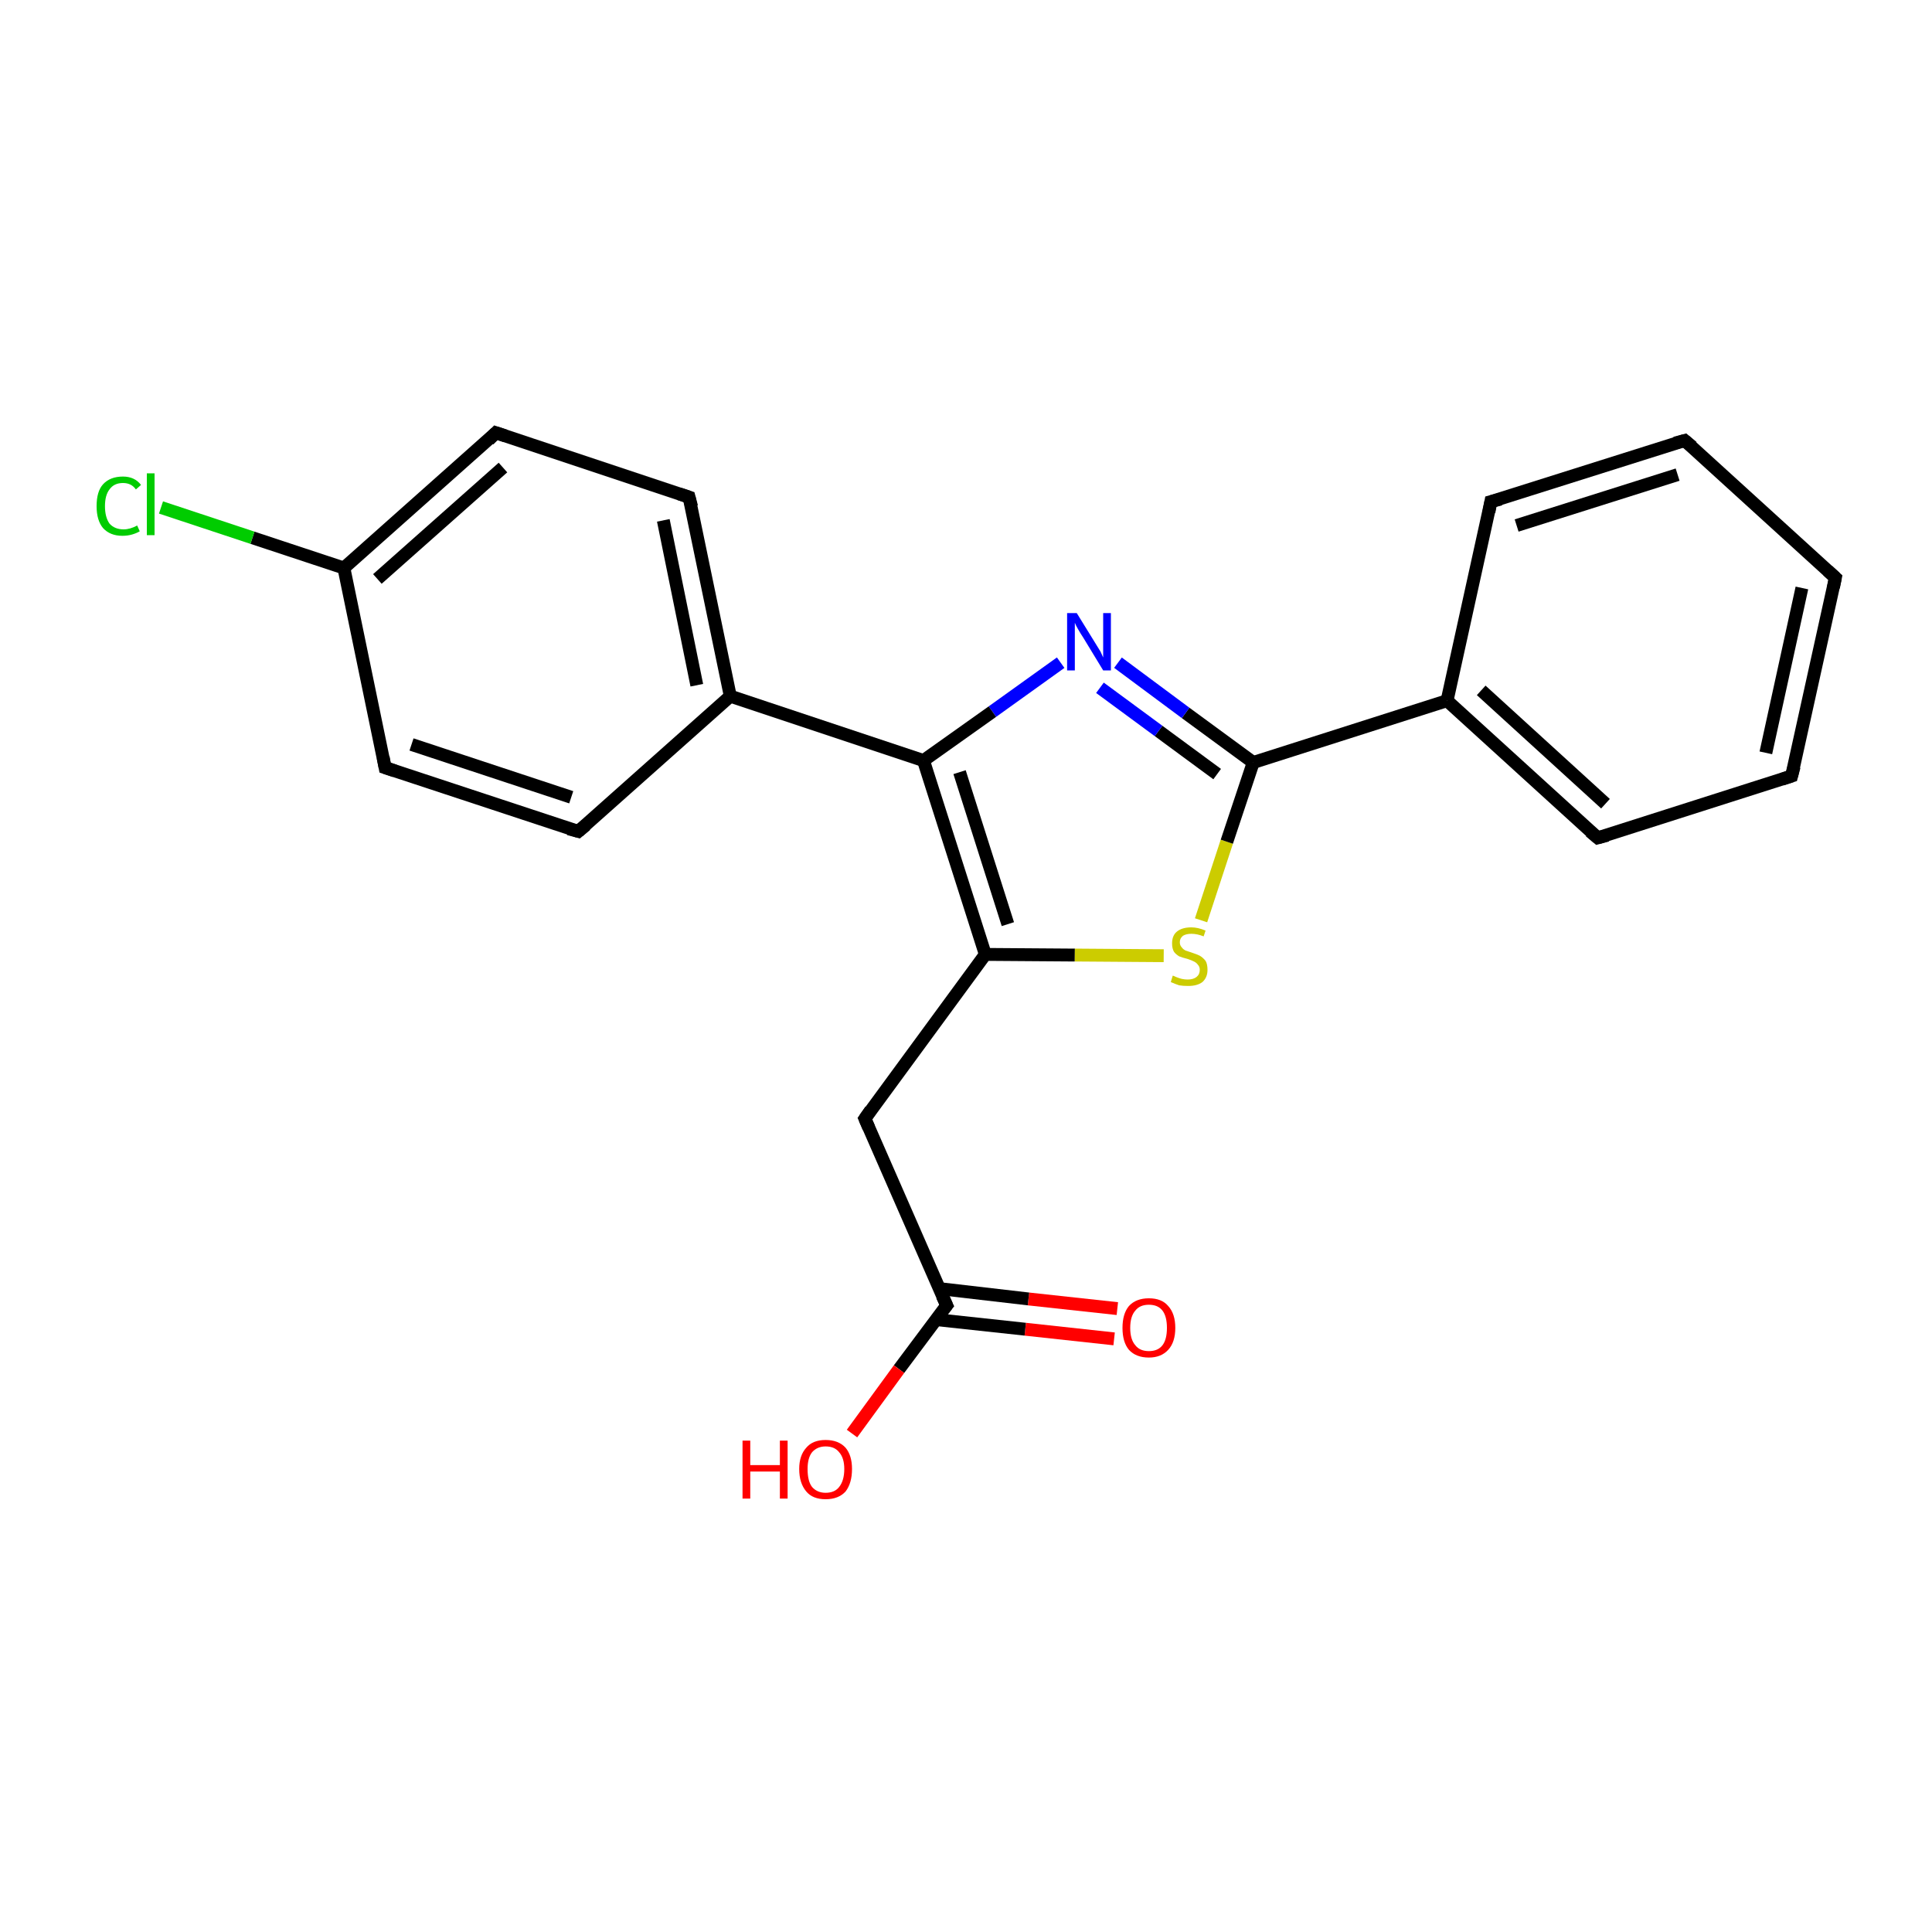 <?xml version='1.0' encoding='iso-8859-1'?>
<svg version='1.1' baseProfile='full'
              xmlns='http://www.w3.org/2000/svg'
                      xmlns:rdkit='http://www.rdkit.org/xml'
                      xmlns:xlink='http://www.w3.org/1999/xlink'
                  xml:space='preserve'
width='300px' height='300px' viewBox='0 0 300 300'>
<!-- END OF HEADER -->
<rect style='opacity:1.0;fill:#FFFFFF;stroke:none' width='300.0' height='300.0' x='0.0' y='0.0'> </rect>
<path class='bond-0 atom-0 atom-1' d='M 173.0,207.9 L 159.2,206.4' style='fill:none;fill-rule:evenodd;stroke:#FF0000;stroke-width:2.0px;stroke-linecap:butt;stroke-linejoin:miter;stroke-opacity:1' />
<path class='bond-0 atom-0 atom-1' d='M 159.2,206.4 L 145.3,204.9' style='fill:none;fill-rule:evenodd;stroke:#000000;stroke-width:2.0px;stroke-linecap:butt;stroke-linejoin:miter;stroke-opacity:1' />
<path class='bond-0 atom-0 atom-1' d='M 173.5,203.2 L 159.7,201.7' style='fill:none;fill-rule:evenodd;stroke:#FF0000;stroke-width:2.0px;stroke-linecap:butt;stroke-linejoin:miter;stroke-opacity:1' />
<path class='bond-0 atom-0 atom-1' d='M 159.7,201.7 L 145.9,200.1' style='fill:none;fill-rule:evenodd;stroke:#000000;stroke-width:2.0px;stroke-linecap:butt;stroke-linejoin:miter;stroke-opacity:1' />
<path class='bond-1 atom-1 atom-2' d='M 147.0,202.7 L 139.6,212.6' style='fill:none;fill-rule:evenodd;stroke:#000000;stroke-width:2.0px;stroke-linecap:butt;stroke-linejoin:miter;stroke-opacity:1' />
<path class='bond-1 atom-1 atom-2' d='M 139.6,212.6 L 132.3,222.6' style='fill:none;fill-rule:evenodd;stroke:#FF0000;stroke-width:2.0px;stroke-linecap:butt;stroke-linejoin:miter;stroke-opacity:1' />
<path class='bond-2 atom-1 atom-3' d='M 147.0,202.7 L 134.3,173.7' style='fill:none;fill-rule:evenodd;stroke:#000000;stroke-width:2.0px;stroke-linecap:butt;stroke-linejoin:miter;stroke-opacity:1' />
<path class='bond-3 atom-3 atom-4' d='M 134.3,173.7 L 153.0,148.2' style='fill:none;fill-rule:evenodd;stroke:#000000;stroke-width:2.0px;stroke-linecap:butt;stroke-linejoin:miter;stroke-opacity:1' />
<path class='bond-4 atom-4 atom-5' d='M 153.0,148.2 L 166.9,148.3' style='fill:none;fill-rule:evenodd;stroke:#000000;stroke-width:2.0px;stroke-linecap:butt;stroke-linejoin:miter;stroke-opacity:1' />
<path class='bond-4 atom-4 atom-5' d='M 166.9,148.3 L 180.7,148.4' style='fill:none;fill-rule:evenodd;stroke:#CCCC00;stroke-width:2.0px;stroke-linecap:butt;stroke-linejoin:miter;stroke-opacity:1' />
<path class='bond-5 atom-5 atom-6' d='M 186.5,142.9 L 190.5,130.7' style='fill:none;fill-rule:evenodd;stroke:#CCCC00;stroke-width:2.0px;stroke-linecap:butt;stroke-linejoin:miter;stroke-opacity:1' />
<path class='bond-5 atom-5 atom-6' d='M 190.5,130.7 L 194.6,118.4' style='fill:none;fill-rule:evenodd;stroke:#000000;stroke-width:2.0px;stroke-linecap:butt;stroke-linejoin:miter;stroke-opacity:1' />
<path class='bond-6 atom-6 atom-7' d='M 194.6,118.4 L 224.7,108.8' style='fill:none;fill-rule:evenodd;stroke:#000000;stroke-width:2.0px;stroke-linecap:butt;stroke-linejoin:miter;stroke-opacity:1' />
<path class='bond-7 atom-7 atom-8' d='M 224.7,108.8 L 248.1,130.1' style='fill:none;fill-rule:evenodd;stroke:#000000;stroke-width:2.0px;stroke-linecap:butt;stroke-linejoin:miter;stroke-opacity:1' />
<path class='bond-7 atom-7 atom-8' d='M 230.0,107.2 L 249.3,124.8' style='fill:none;fill-rule:evenodd;stroke:#000000;stroke-width:2.0px;stroke-linecap:butt;stroke-linejoin:miter;stroke-opacity:1' />
<path class='bond-8 atom-8 atom-9' d='M 248.1,130.1 L 278.2,120.5' style='fill:none;fill-rule:evenodd;stroke:#000000;stroke-width:2.0px;stroke-linecap:butt;stroke-linejoin:miter;stroke-opacity:1' />
<path class='bond-9 atom-9 atom-10' d='M 278.2,120.5 L 285.0,89.7' style='fill:none;fill-rule:evenodd;stroke:#000000;stroke-width:2.0px;stroke-linecap:butt;stroke-linejoin:miter;stroke-opacity:1' />
<path class='bond-9 atom-9 atom-10' d='M 274.2,116.9 L 279.8,91.3' style='fill:none;fill-rule:evenodd;stroke:#000000;stroke-width:2.0px;stroke-linecap:butt;stroke-linejoin:miter;stroke-opacity:1' />
<path class='bond-10 atom-10 atom-11' d='M 285.0,89.7 L 261.6,68.4' style='fill:none;fill-rule:evenodd;stroke:#000000;stroke-width:2.0px;stroke-linecap:butt;stroke-linejoin:miter;stroke-opacity:1' />
<path class='bond-11 atom-11 atom-12' d='M 261.6,68.4 L 231.5,77.9' style='fill:none;fill-rule:evenodd;stroke:#000000;stroke-width:2.0px;stroke-linecap:butt;stroke-linejoin:miter;stroke-opacity:1' />
<path class='bond-11 atom-11 atom-12' d='M 260.5,73.7 L 235.5,81.6' style='fill:none;fill-rule:evenodd;stroke:#000000;stroke-width:2.0px;stroke-linecap:butt;stroke-linejoin:miter;stroke-opacity:1' />
<path class='bond-12 atom-6 atom-13' d='M 194.6,118.4 L 184.1,110.7' style='fill:none;fill-rule:evenodd;stroke:#000000;stroke-width:2.0px;stroke-linecap:butt;stroke-linejoin:miter;stroke-opacity:1' />
<path class='bond-12 atom-6 atom-13' d='M 184.1,110.7 L 173.6,102.9' style='fill:none;fill-rule:evenodd;stroke:#0000FF;stroke-width:2.0px;stroke-linecap:butt;stroke-linejoin:miter;stroke-opacity:1' />
<path class='bond-12 atom-6 atom-13' d='M 189.0,120.2 L 179.9,113.5' style='fill:none;fill-rule:evenodd;stroke:#000000;stroke-width:2.0px;stroke-linecap:butt;stroke-linejoin:miter;stroke-opacity:1' />
<path class='bond-12 atom-6 atom-13' d='M 179.9,113.5 L 170.8,106.8' style='fill:none;fill-rule:evenodd;stroke:#0000FF;stroke-width:2.0px;stroke-linecap:butt;stroke-linejoin:miter;stroke-opacity:1' />
<path class='bond-13 atom-13 atom-14' d='M 164.7,102.9 L 154.1,110.5' style='fill:none;fill-rule:evenodd;stroke:#0000FF;stroke-width:2.0px;stroke-linecap:butt;stroke-linejoin:miter;stroke-opacity:1' />
<path class='bond-13 atom-13 atom-14' d='M 154.1,110.5 L 143.4,118.1' style='fill:none;fill-rule:evenodd;stroke:#000000;stroke-width:2.0px;stroke-linecap:butt;stroke-linejoin:miter;stroke-opacity:1' />
<path class='bond-14 atom-14 atom-15' d='M 143.4,118.1 L 113.4,108.1' style='fill:none;fill-rule:evenodd;stroke:#000000;stroke-width:2.0px;stroke-linecap:butt;stroke-linejoin:miter;stroke-opacity:1' />
<path class='bond-15 atom-15 atom-16' d='M 113.4,108.1 L 107.0,77.2' style='fill:none;fill-rule:evenodd;stroke:#000000;stroke-width:2.0px;stroke-linecap:butt;stroke-linejoin:miter;stroke-opacity:1' />
<path class='bond-15 atom-15 atom-16' d='M 108.2,106.4 L 103.0,80.8' style='fill:none;fill-rule:evenodd;stroke:#000000;stroke-width:2.0px;stroke-linecap:butt;stroke-linejoin:miter;stroke-opacity:1' />
<path class='bond-16 atom-16 atom-17' d='M 107.0,77.2 L 77.0,67.2' style='fill:none;fill-rule:evenodd;stroke:#000000;stroke-width:2.0px;stroke-linecap:butt;stroke-linejoin:miter;stroke-opacity:1' />
<path class='bond-17 atom-17 atom-18' d='M 77.0,67.2 L 53.4,88.2' style='fill:none;fill-rule:evenodd;stroke:#000000;stroke-width:2.0px;stroke-linecap:butt;stroke-linejoin:miter;stroke-opacity:1' />
<path class='bond-17 atom-17 atom-18' d='M 78.1,72.6 L 58.6,89.9' style='fill:none;fill-rule:evenodd;stroke:#000000;stroke-width:2.0px;stroke-linecap:butt;stroke-linejoin:miter;stroke-opacity:1' />
<path class='bond-18 atom-18 atom-19' d='M 53.4,88.2 L 39.2,83.5' style='fill:none;fill-rule:evenodd;stroke:#000000;stroke-width:2.0px;stroke-linecap:butt;stroke-linejoin:miter;stroke-opacity:1' />
<path class='bond-18 atom-18 atom-19' d='M 39.2,83.5 L 25.0,78.8' style='fill:none;fill-rule:evenodd;stroke:#00CC00;stroke-width:2.0px;stroke-linecap:butt;stroke-linejoin:miter;stroke-opacity:1' />
<path class='bond-19 atom-18 atom-20' d='M 53.4,88.2 L 59.8,119.2' style='fill:none;fill-rule:evenodd;stroke:#000000;stroke-width:2.0px;stroke-linecap:butt;stroke-linejoin:miter;stroke-opacity:1' />
<path class='bond-20 atom-20 atom-21' d='M 59.8,119.2 L 89.8,129.1' style='fill:none;fill-rule:evenodd;stroke:#000000;stroke-width:2.0px;stroke-linecap:butt;stroke-linejoin:miter;stroke-opacity:1' />
<path class='bond-20 atom-20 atom-21' d='M 63.9,115.6 L 88.7,123.8' style='fill:none;fill-rule:evenodd;stroke:#000000;stroke-width:2.0px;stroke-linecap:butt;stroke-linejoin:miter;stroke-opacity:1' />
<path class='bond-21 atom-14 atom-4' d='M 143.4,118.1 L 153.0,148.2' style='fill:none;fill-rule:evenodd;stroke:#000000;stroke-width:2.0px;stroke-linecap:butt;stroke-linejoin:miter;stroke-opacity:1' />
<path class='bond-21 atom-14 atom-4' d='M 149.0,119.9 L 156.5,143.5' style='fill:none;fill-rule:evenodd;stroke:#000000;stroke-width:2.0px;stroke-linecap:butt;stroke-linejoin:miter;stroke-opacity:1' />
<path class='bond-22 atom-21 atom-15' d='M 89.8,129.1 L 113.4,108.1' style='fill:none;fill-rule:evenodd;stroke:#000000;stroke-width:2.0px;stroke-linecap:butt;stroke-linejoin:miter;stroke-opacity:1' />
<path class='bond-23 atom-12 atom-7' d='M 231.5,77.9 L 224.7,108.8' style='fill:none;fill-rule:evenodd;stroke:#000000;stroke-width:2.0px;stroke-linecap:butt;stroke-linejoin:miter;stroke-opacity:1' />
<path d='M 146.6,203.2 L 147.0,202.7 L 146.3,201.2' style='fill:none;stroke:#000000;stroke-width:2.0px;stroke-linecap:butt;stroke-linejoin:miter;stroke-miterlimit:10;stroke-opacity:1;' />
<path d='M 134.9,175.1 L 134.3,173.7 L 135.2,172.4' style='fill:none;stroke:#000000;stroke-width:2.0px;stroke-linecap:butt;stroke-linejoin:miter;stroke-miterlimit:10;stroke-opacity:1;' />
<path d='M 246.9,129.1 L 248.1,130.1 L 249.6,129.7' style='fill:none;stroke:#000000;stroke-width:2.0px;stroke-linecap:butt;stroke-linejoin:miter;stroke-miterlimit:10;stroke-opacity:1;' />
<path d='M 276.7,121.0 L 278.2,120.5 L 278.6,119.0' style='fill:none;stroke:#000000;stroke-width:2.0px;stroke-linecap:butt;stroke-linejoin:miter;stroke-miterlimit:10;stroke-opacity:1;' />
<path d='M 284.7,91.2 L 285.0,89.7 L 283.8,88.6' style='fill:none;stroke:#000000;stroke-width:2.0px;stroke-linecap:butt;stroke-linejoin:miter;stroke-miterlimit:10;stroke-opacity:1;' />
<path d='M 262.8,69.4 L 261.6,68.4 L 260.1,68.8' style='fill:none;stroke:#000000;stroke-width:2.0px;stroke-linecap:butt;stroke-linejoin:miter;stroke-miterlimit:10;stroke-opacity:1;' />
<path d='M 233.0,77.5 L 231.5,77.9 L 231.2,79.5' style='fill:none;stroke:#000000;stroke-width:2.0px;stroke-linecap:butt;stroke-linejoin:miter;stroke-miterlimit:10;stroke-opacity:1;' />
<path d='M 107.4,78.7 L 107.0,77.2 L 105.5,76.7' style='fill:none;stroke:#000000;stroke-width:2.0px;stroke-linecap:butt;stroke-linejoin:miter;stroke-miterlimit:10;stroke-opacity:1;' />
<path d='M 78.5,67.7 L 77.0,67.2 L 75.9,68.3' style='fill:none;stroke:#000000;stroke-width:2.0px;stroke-linecap:butt;stroke-linejoin:miter;stroke-miterlimit:10;stroke-opacity:1;' />
<path d='M 59.5,117.6 L 59.8,119.2 L 61.3,119.7' style='fill:none;stroke:#000000;stroke-width:2.0px;stroke-linecap:butt;stroke-linejoin:miter;stroke-miterlimit:10;stroke-opacity:1;' />
<path d='M 88.3,128.7 L 89.8,129.1 L 91.0,128.1' style='fill:none;stroke:#000000;stroke-width:2.0px;stroke-linecap:butt;stroke-linejoin:miter;stroke-miterlimit:10;stroke-opacity:1;' />
<path class='atom-0' d='M 174.3 206.2
Q 174.3 204.0, 175.3 202.8
Q 176.4 201.6, 178.4 201.6
Q 180.4 201.6, 181.4 202.8
Q 182.5 204.0, 182.5 206.2
Q 182.5 208.4, 181.4 209.6
Q 180.3 210.8, 178.4 210.8
Q 176.4 210.8, 175.3 209.6
Q 174.3 208.4, 174.3 206.2
M 178.4 209.8
Q 179.8 209.8, 180.5 208.9
Q 181.2 208.0, 181.2 206.2
Q 181.2 204.4, 180.5 203.5
Q 179.8 202.6, 178.4 202.6
Q 177.0 202.6, 176.3 203.5
Q 175.5 204.4, 175.5 206.2
Q 175.5 208.0, 176.3 208.9
Q 177.0 209.8, 178.4 209.8
' fill='#FF0000'/>
<path class='atom-2' d='M 115.3 223.7
L 116.5 223.7
L 116.5 227.5
L 121.1 227.5
L 121.1 223.7
L 122.3 223.7
L 122.3 232.7
L 121.1 232.7
L 121.1 228.5
L 116.5 228.5
L 116.5 232.7
L 115.3 232.7
L 115.3 223.7
' fill='#FF0000'/>
<path class='atom-2' d='M 124.1 228.1
Q 124.1 226.0, 125.2 224.8
Q 126.2 223.6, 128.2 223.6
Q 130.2 223.6, 131.3 224.8
Q 132.3 226.0, 132.3 228.1
Q 132.3 230.3, 131.3 231.6
Q 130.2 232.8, 128.2 232.8
Q 126.2 232.8, 125.2 231.6
Q 124.1 230.3, 124.1 228.1
M 128.2 231.8
Q 129.6 231.8, 130.3 230.9
Q 131.1 229.9, 131.1 228.1
Q 131.1 226.4, 130.3 225.5
Q 129.6 224.6, 128.2 224.6
Q 126.9 224.6, 126.1 225.5
Q 125.4 226.4, 125.4 228.1
Q 125.4 230.0, 126.1 230.9
Q 126.9 231.8, 128.2 231.8
' fill='#FF0000'/>
<path class='atom-5' d='M 182.1 151.5
Q 182.2 151.5, 182.6 151.7
Q 183.1 151.9, 183.5 152.0
Q 184.0 152.1, 184.4 152.1
Q 185.3 152.1, 185.8 151.7
Q 186.3 151.3, 186.3 150.6
Q 186.3 150.1, 186.0 149.8
Q 185.8 149.5, 185.4 149.3
Q 185.0 149.1, 184.4 148.9
Q 183.6 148.7, 183.1 148.5
Q 182.6 148.2, 182.3 147.8
Q 182.0 147.3, 182.0 146.5
Q 182.0 145.3, 182.7 144.7
Q 183.5 144.0, 185.0 144.0
Q 186.0 144.0, 187.2 144.5
L 186.9 145.4
Q 185.9 145.0, 185.0 145.0
Q 184.2 145.0, 183.7 145.3
Q 183.2 145.7, 183.2 146.3
Q 183.2 146.8, 183.5 147.1
Q 183.7 147.4, 184.1 147.6
Q 184.4 147.7, 185.0 147.9
Q 185.9 148.2, 186.3 148.4
Q 186.8 148.7, 187.2 149.2
Q 187.5 149.7, 187.5 150.6
Q 187.5 151.8, 186.7 152.5
Q 185.9 153.1, 184.5 153.1
Q 183.7 153.1, 183.1 153.0
Q 182.5 152.8, 181.8 152.5
L 182.1 151.5
' fill='#CCCC00'/>
<path class='atom-13' d='M 167.2 95.2
L 170.1 99.9
Q 170.4 100.4, 170.9 101.2
Q 171.3 102.1, 171.3 102.1
L 171.3 95.2
L 172.5 95.2
L 172.5 104.1
L 171.3 104.1
L 168.2 99.0
Q 167.8 98.4, 167.4 97.7
Q 167.0 97.0, 166.9 96.7
L 166.9 104.1
L 165.7 104.1
L 165.7 95.2
L 167.2 95.2
' fill='#0000FF'/>
<path class='atom-19' d='M 15.0 78.6
Q 15.0 76.3, 16.0 75.2
Q 17.1 74.0, 19.1 74.0
Q 20.9 74.0, 21.9 75.3
L 21.1 76.0
Q 20.4 75.0, 19.1 75.0
Q 17.7 75.0, 17.0 76.0
Q 16.3 76.9, 16.3 78.6
Q 16.3 80.3, 17.0 81.3
Q 17.8 82.2, 19.2 82.2
Q 20.2 82.2, 21.3 81.6
L 21.7 82.5
Q 21.2 82.8, 20.5 83.0
Q 19.8 83.2, 19.0 83.2
Q 17.1 83.2, 16.0 82.0
Q 15.0 80.8, 15.0 78.6
' fill='#00CC00'/>
<path class='atom-19' d='M 22.8 73.5
L 24.0 73.5
L 24.0 83.1
L 22.8 83.1
L 22.8 73.5
' fill='#00CC00'/>
</svg>
